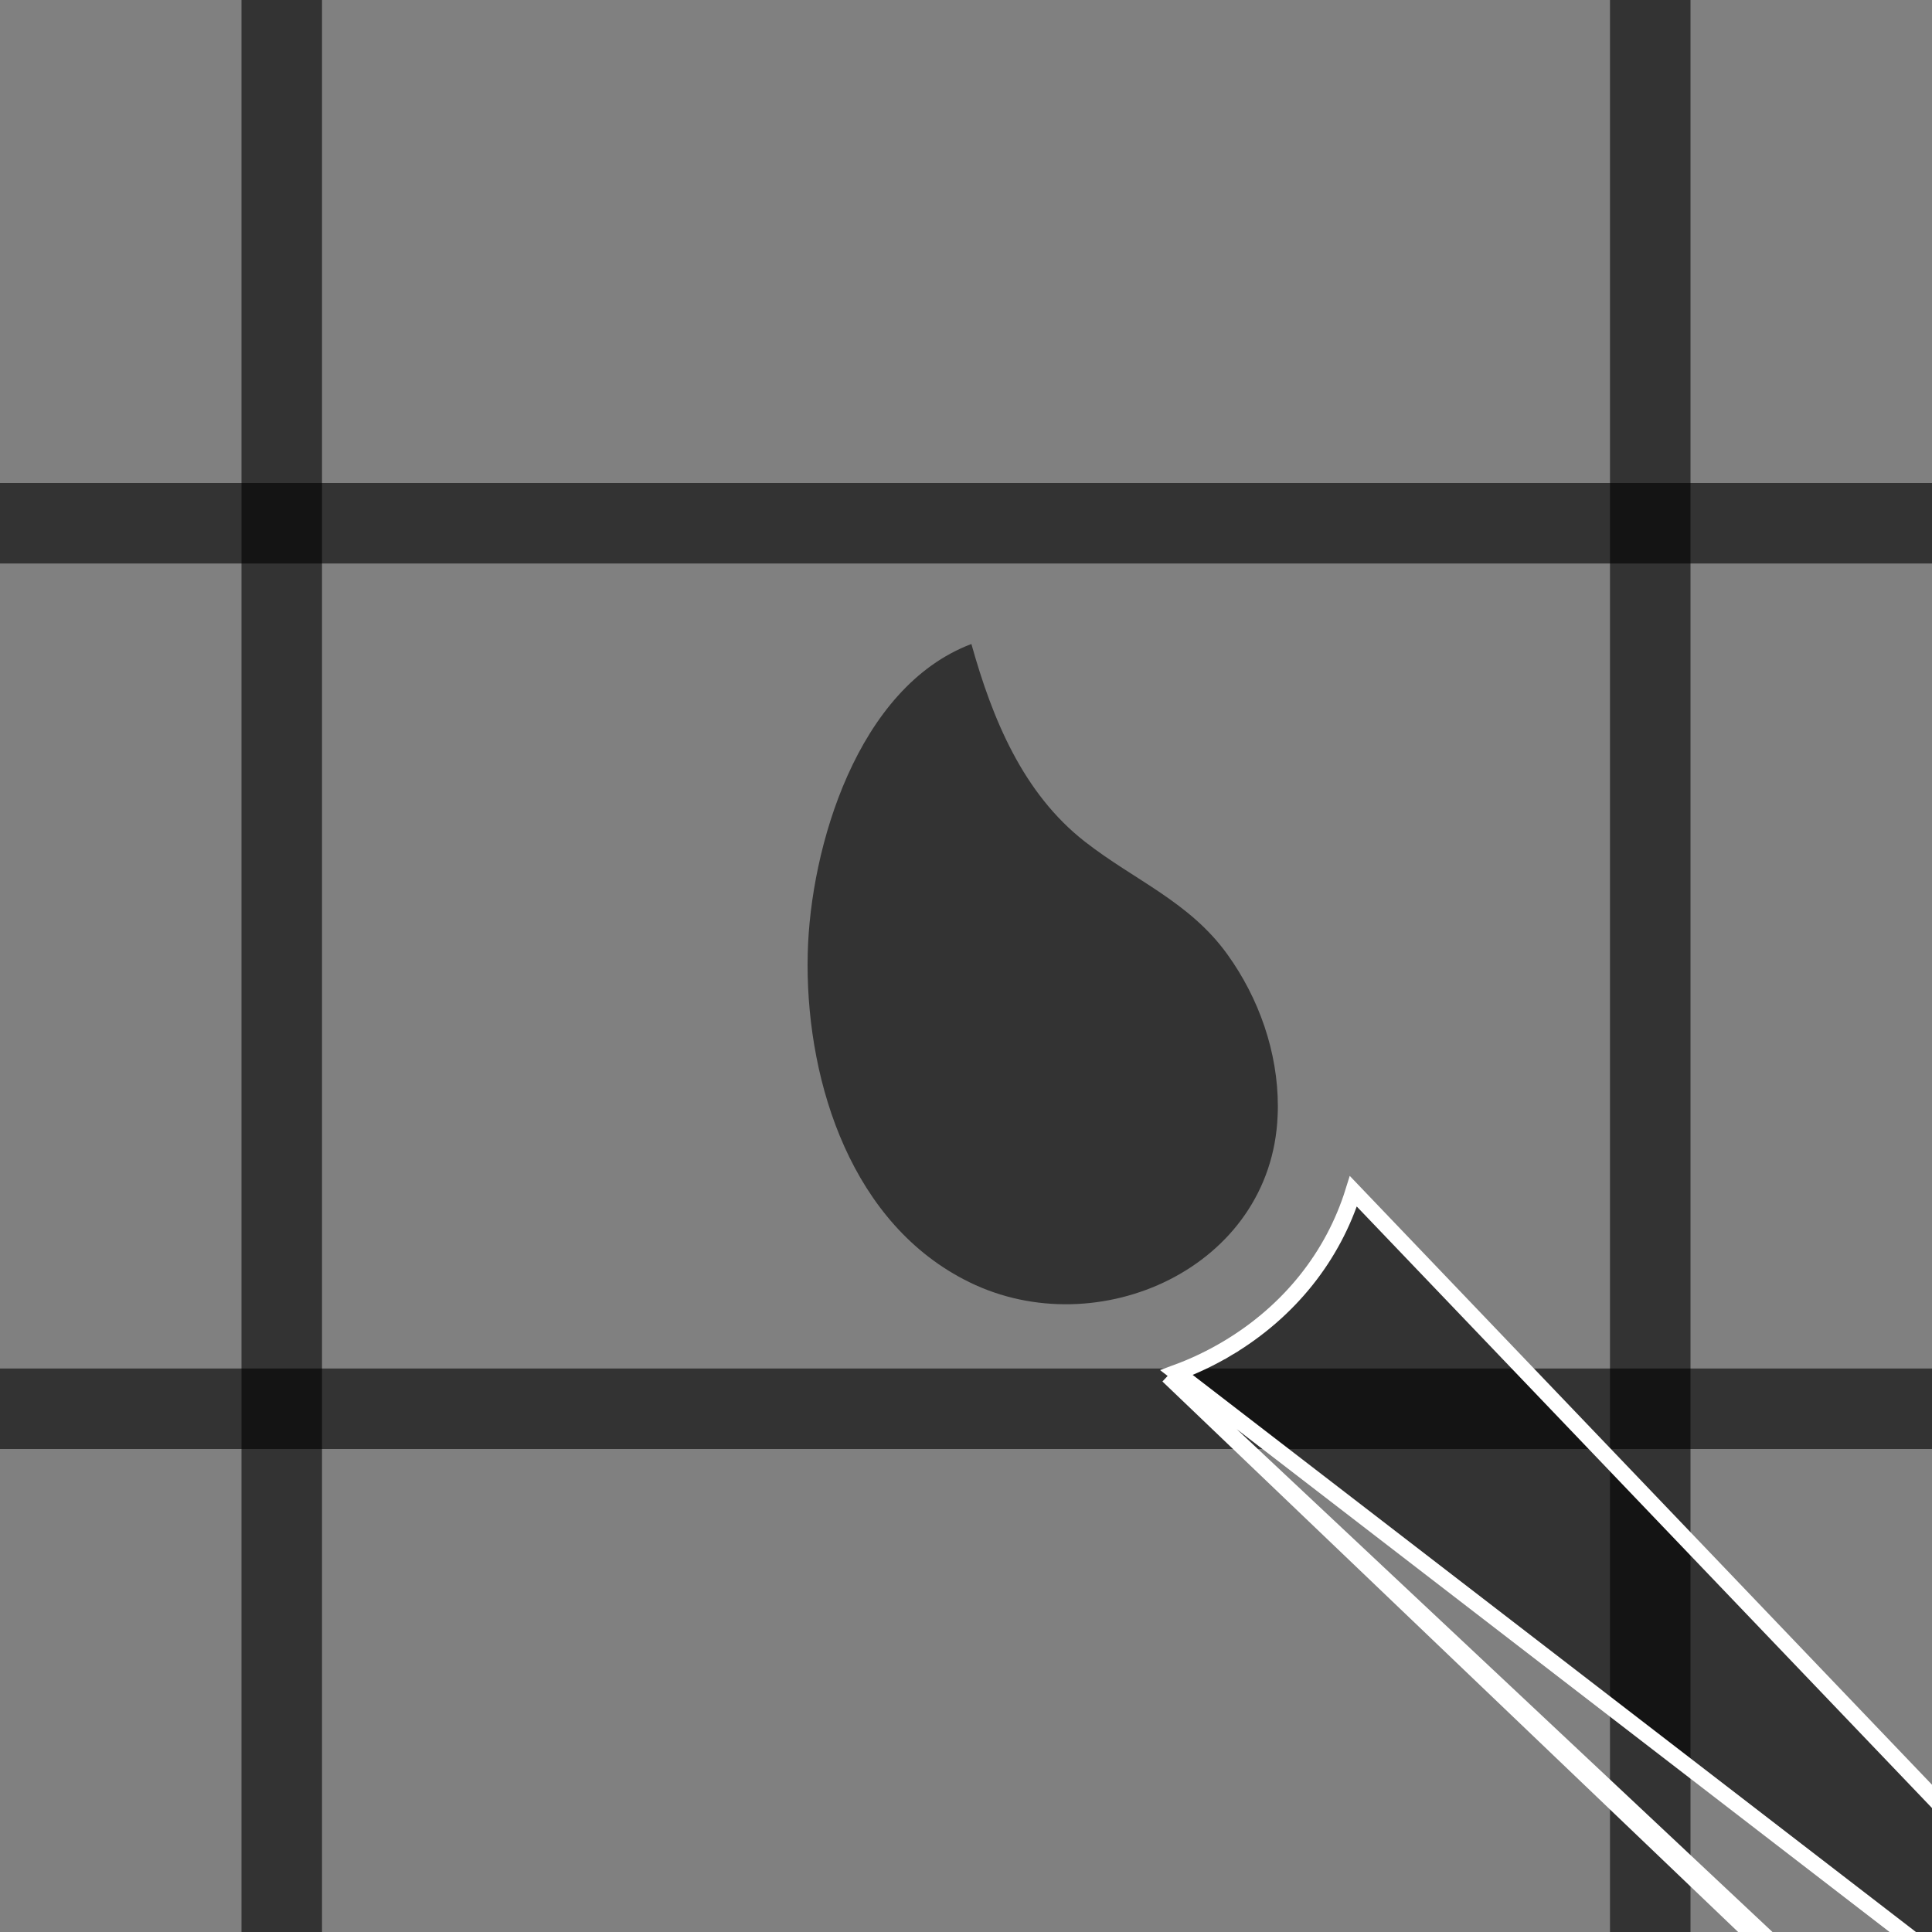 <svg xmlns="http://www.w3.org/2000/svg" width="24" height="24" viewBox="0 0 24 24"><rect x="0" y="0" width="24" height="24" fill="#808080" stroke="none"/><g clip-path="url(#clip0_364_6999)"><rect x="3" width="1" height="24" fill="black" fill-opacity="0.6"/><rect x="20" width="1" height="24" fill="black" fill-opacity="0.6"/><rect y="6" width="24" height="1" fill="black" fill-opacity="0.6"/><rect y="17" width="24" height="1" fill="black" fill-opacity="0.6"/><g clip-path="url(#clip1_364_6999)"><path d="M22.368 24.604C22.636 24.859 22.987 25 23.357 25C23.739 25 24.098 24.851 24.369 24.581L24.298 24.51C24.546 24.263 24.684 23.934 24.688 23.584L24.688 23.584L24.688 23.569C24.688 23.225 24.558 22.899 24.319 22.649L16.812 14.799C16.561 15.605 16.017 16.291 15.248 16.749L15.197 16.664L15.248 16.749C15.045 16.87 14.833 16.971 14.615 17.051L24.299 24.51C24.046 24.762 23.712 24.9 23.357 24.9C23.013 24.9 22.686 24.769 22.438 24.531M22.368 24.604L22.438 24.531L22.438 24.531M22.368 24.604L14.509 17.089L22.438 24.531M22.368 24.604L22.438 24.531" fill="black" fill-opacity="0.6" stroke="white" stroke-width="0.2"/><path d="M15.871 13.863C15.873 13.823 15.874 13.783 15.874 13.743C15.874 13.07 15.64 12.402 15.248 11.857C14.776 11.201 14.097 10.939 13.479 10.457C12.704 9.853 12.325 8.923 12.067 8C10.647 8.537 10.065 10.534 10.034 11.843C10.033 11.89 10.032 11.938 10.032 11.985C10.032 13.468 10.583 15.214 12.042 15.928C13.643 16.713 15.793 15.746 15.871 13.863Z" fill="black" fill-opacity="0.6"/></g></g><defs><clipPath id="clip0_364_6999"><rect width="24" height="24" fill="white"/></clipPath><clipPath id="clip1_364_6999"><rect width="17" height="17" fill="white" transform="translate(25.91 8) rotate(90)"/></clipPath></defs></svg>